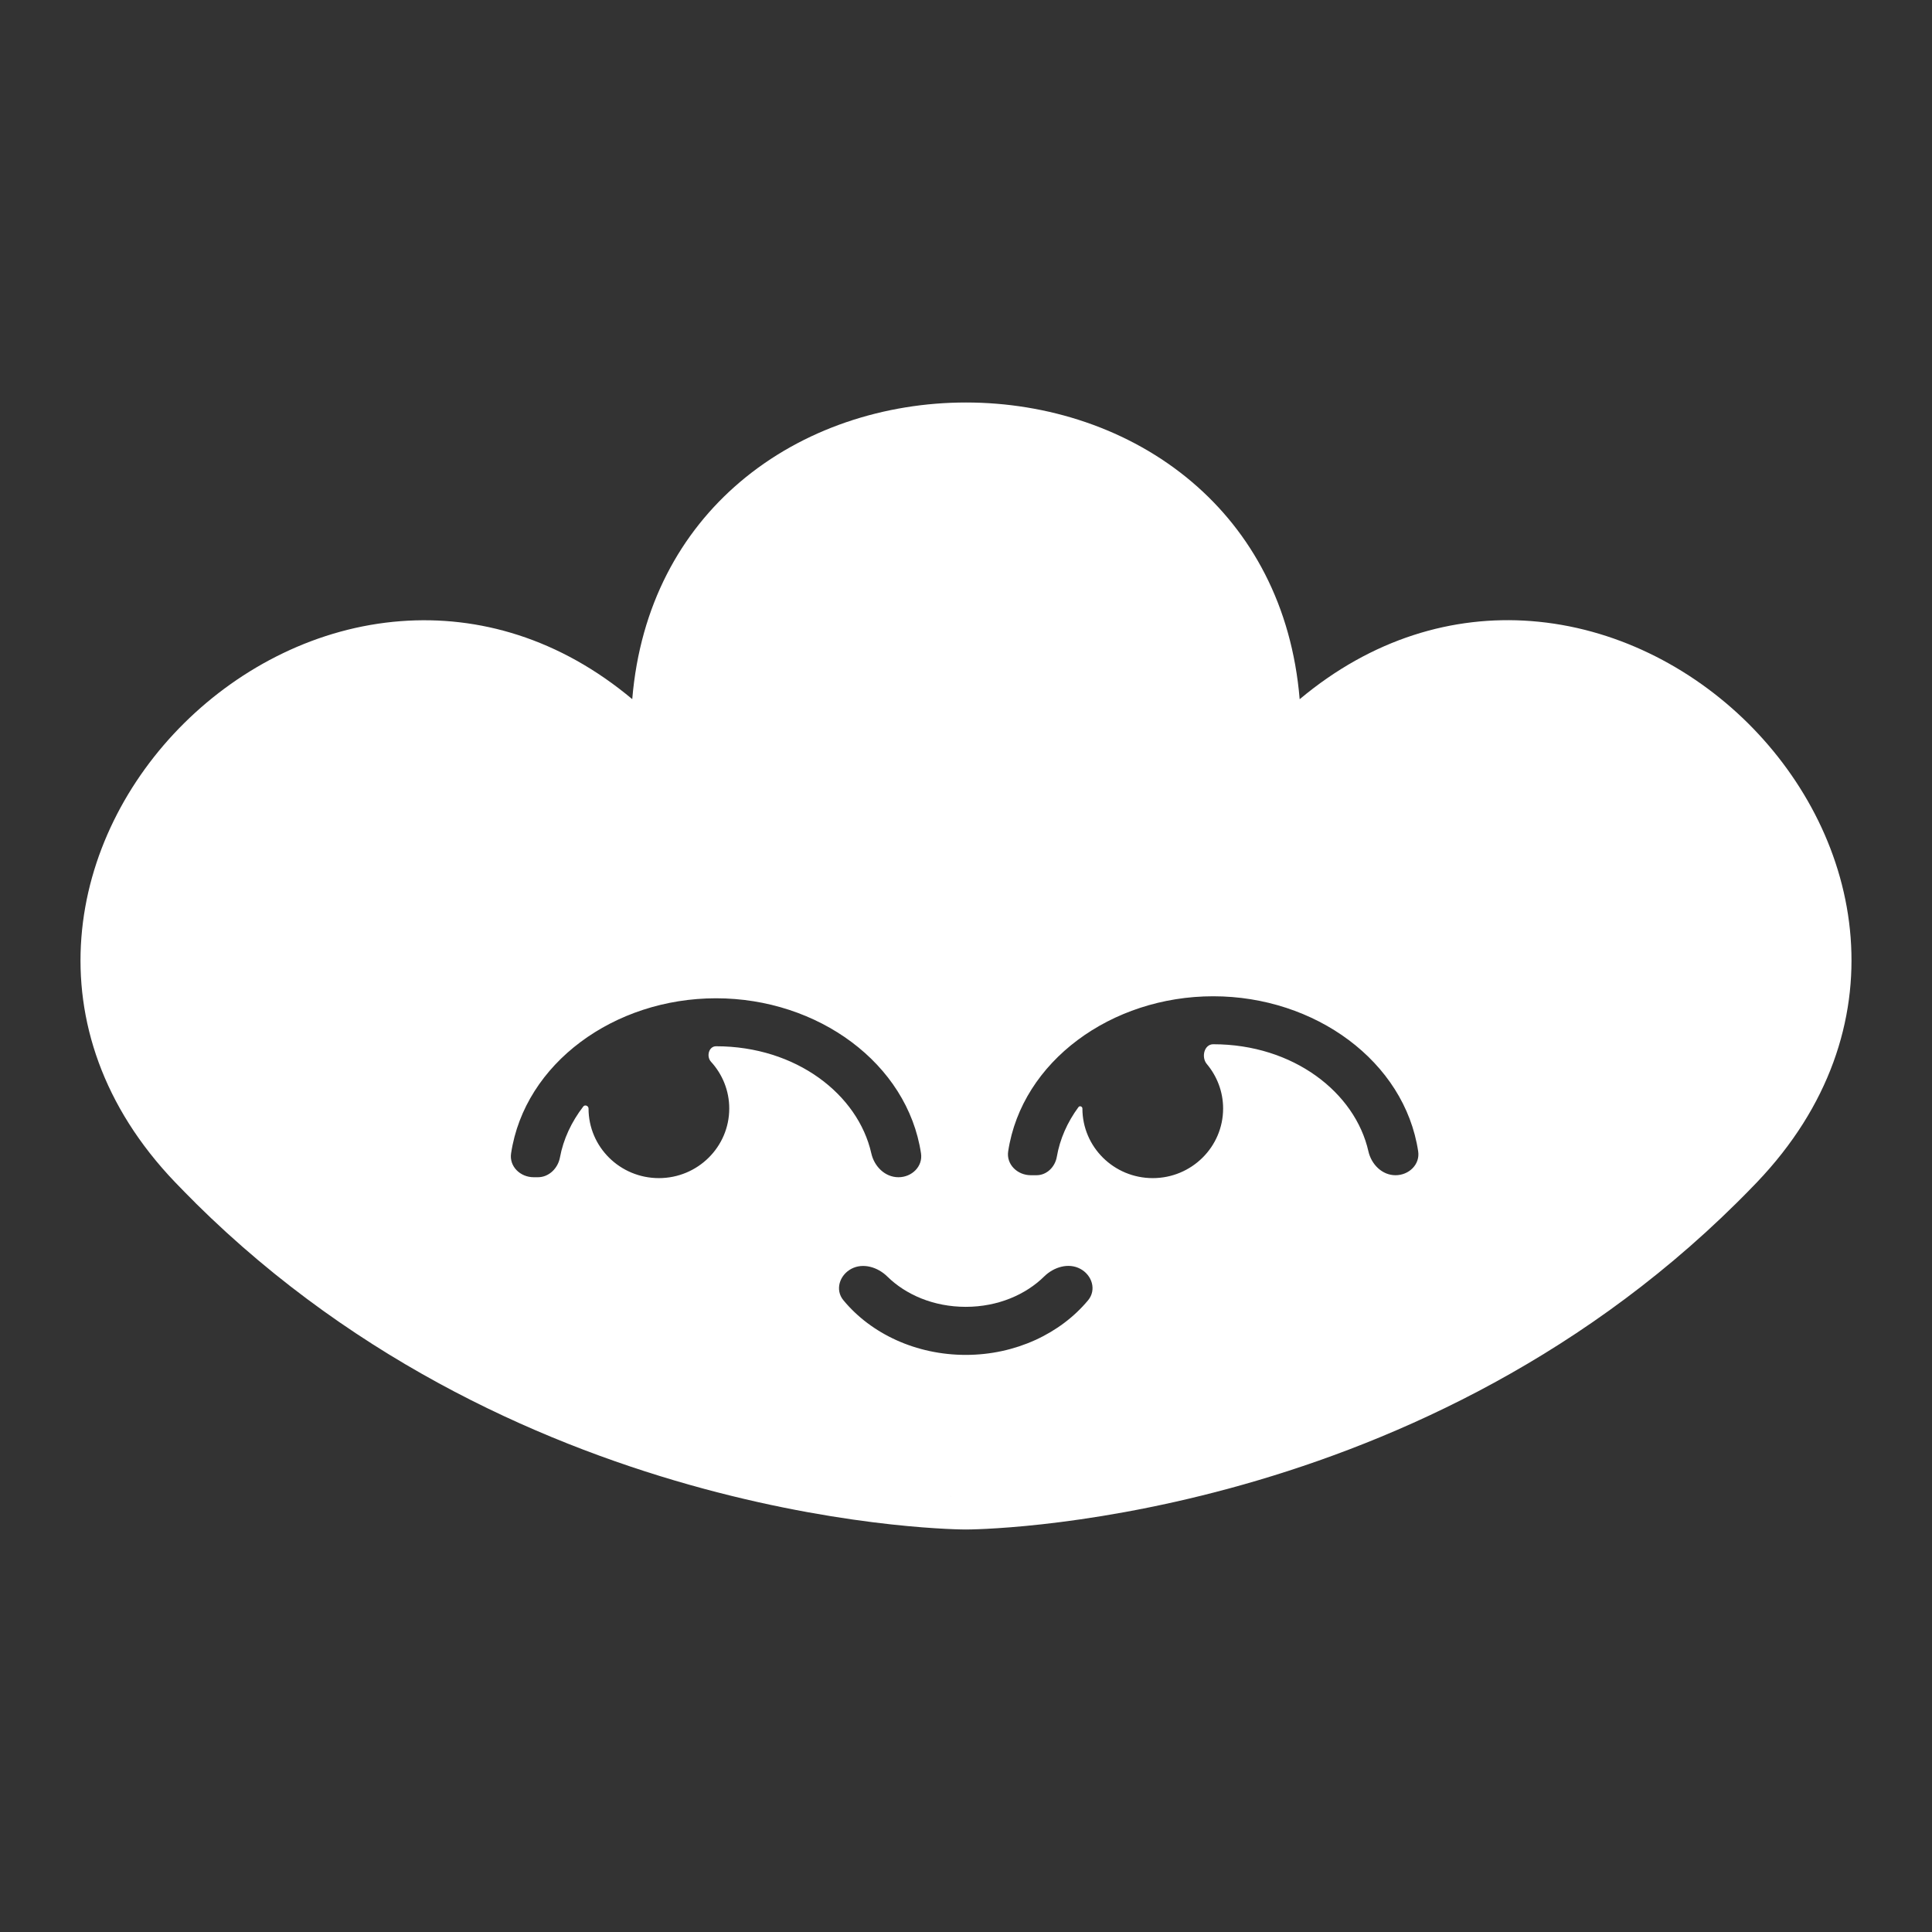 <svg color="white" focusable="false" aria-hidden="true" viewBox="0 0 24 24" xmlns="http://www.w3.org/2000/svg" width="24" height="24" fill="none"><rect x="0" y="0" width="24" height="24" fill="#333333" stroke="none"/><path fill-rule="evenodd" clip-rule="evenodd" d="M16.145 8.686C17.047 7.93 18.053 7.642 19.018 7.715C20.047 7.793 20.999 8.277 21.711 8.981C22.422 9.686 22.911 10.627 22.989 11.644C23.068 12.669 22.726 13.744 21.825 14.687C21.743 14.773 21.658 14.859 21.572 14.944C17.485 18.989 12.056 19 12 19H12C11.972 19 6.525 19 2.427 14.943L2.427 14.942C2.342 14.858 2.259 14.773 2.177 14.688L2.176 14.687C1.274 13.745 0.932 12.671 1.011 11.646C1.089 10.629 1.577 9.687 2.288 8.983C2.999 8.279 3.952 7.793 4.981 7.716C5.946 7.643 6.952 7.93 7.854 8.685C7.951 7.52 8.457 6.613 9.191 5.989C9.973 5.324 10.993 5 12 5C13.007 5 14.027 5.324 14.809 5.989C15.543 6.613 16.048 7.52 16.145 8.686ZM12.187 18.59L12.187 18.585H12.187L12.187 18.59ZM11.813 18.59L11.812 18.585H11.813L11.813 18.59ZM15.071 12.972C14.959 12.972 14.92 13.132 14.991 13.217C15.117 13.367 15.194 13.56 15.194 13.77C15.194 14.248 14.802 14.635 14.32 14.635C13.837 14.635 13.446 14.248 13.446 13.77C13.446 13.745 13.412 13.732 13.397 13.753C13.259 13.94 13.166 14.15 13.128 14.371C13.106 14.496 13.004 14.599 12.876 14.599H12.805C12.638 14.599 12.499 14.464 12.524 14.302C12.694 13.185 13.805 12.376 15.071 12.376C16.336 12.376 17.448 13.185 17.617 14.302C17.642 14.464 17.503 14.599 17.336 14.599C17.168 14.599 17.036 14.464 16.999 14.303C16.834 13.571 16.066 12.972 15.071 12.972ZM7.311 13.77C7.311 13.737 7.267 13.719 7.246 13.745C7.099 13.936 6.998 14.151 6.956 14.378C6.931 14.512 6.82 14.624 6.682 14.624H6.63C6.462 14.624 6.324 14.489 6.349 14.327C6.518 13.21 7.629 12.401 8.895 12.401C10.161 12.401 11.272 13.21 11.441 14.327C11.466 14.489 11.328 14.624 11.161 14.624C10.993 14.624 10.86 14.489 10.824 14.328C10.659 13.596 9.891 12.997 8.895 12.997C8.805 12.997 8.772 13.123 8.832 13.189C8.973 13.343 9.059 13.547 9.059 13.77C9.059 14.248 8.667 14.635 8.185 14.635C7.702 14.635 7.311 14.248 7.311 13.77ZM12.972 15.856C13.09 15.74 13.273 15.683 13.42 15.762C13.567 15.841 13.623 16.024 13.517 16.152C13.172 16.567 12.614 16.831 11.997 16.831C11.382 16.831 10.822 16.57 10.477 16.152C10.371 16.024 10.428 15.841 10.575 15.762C10.722 15.684 10.905 15.741 11.023 15.858C11.251 16.082 11.596 16.234 11.997 16.234C12.398 16.234 12.744 16.081 12.972 15.856Z" fill="currentColor"></path></svg>